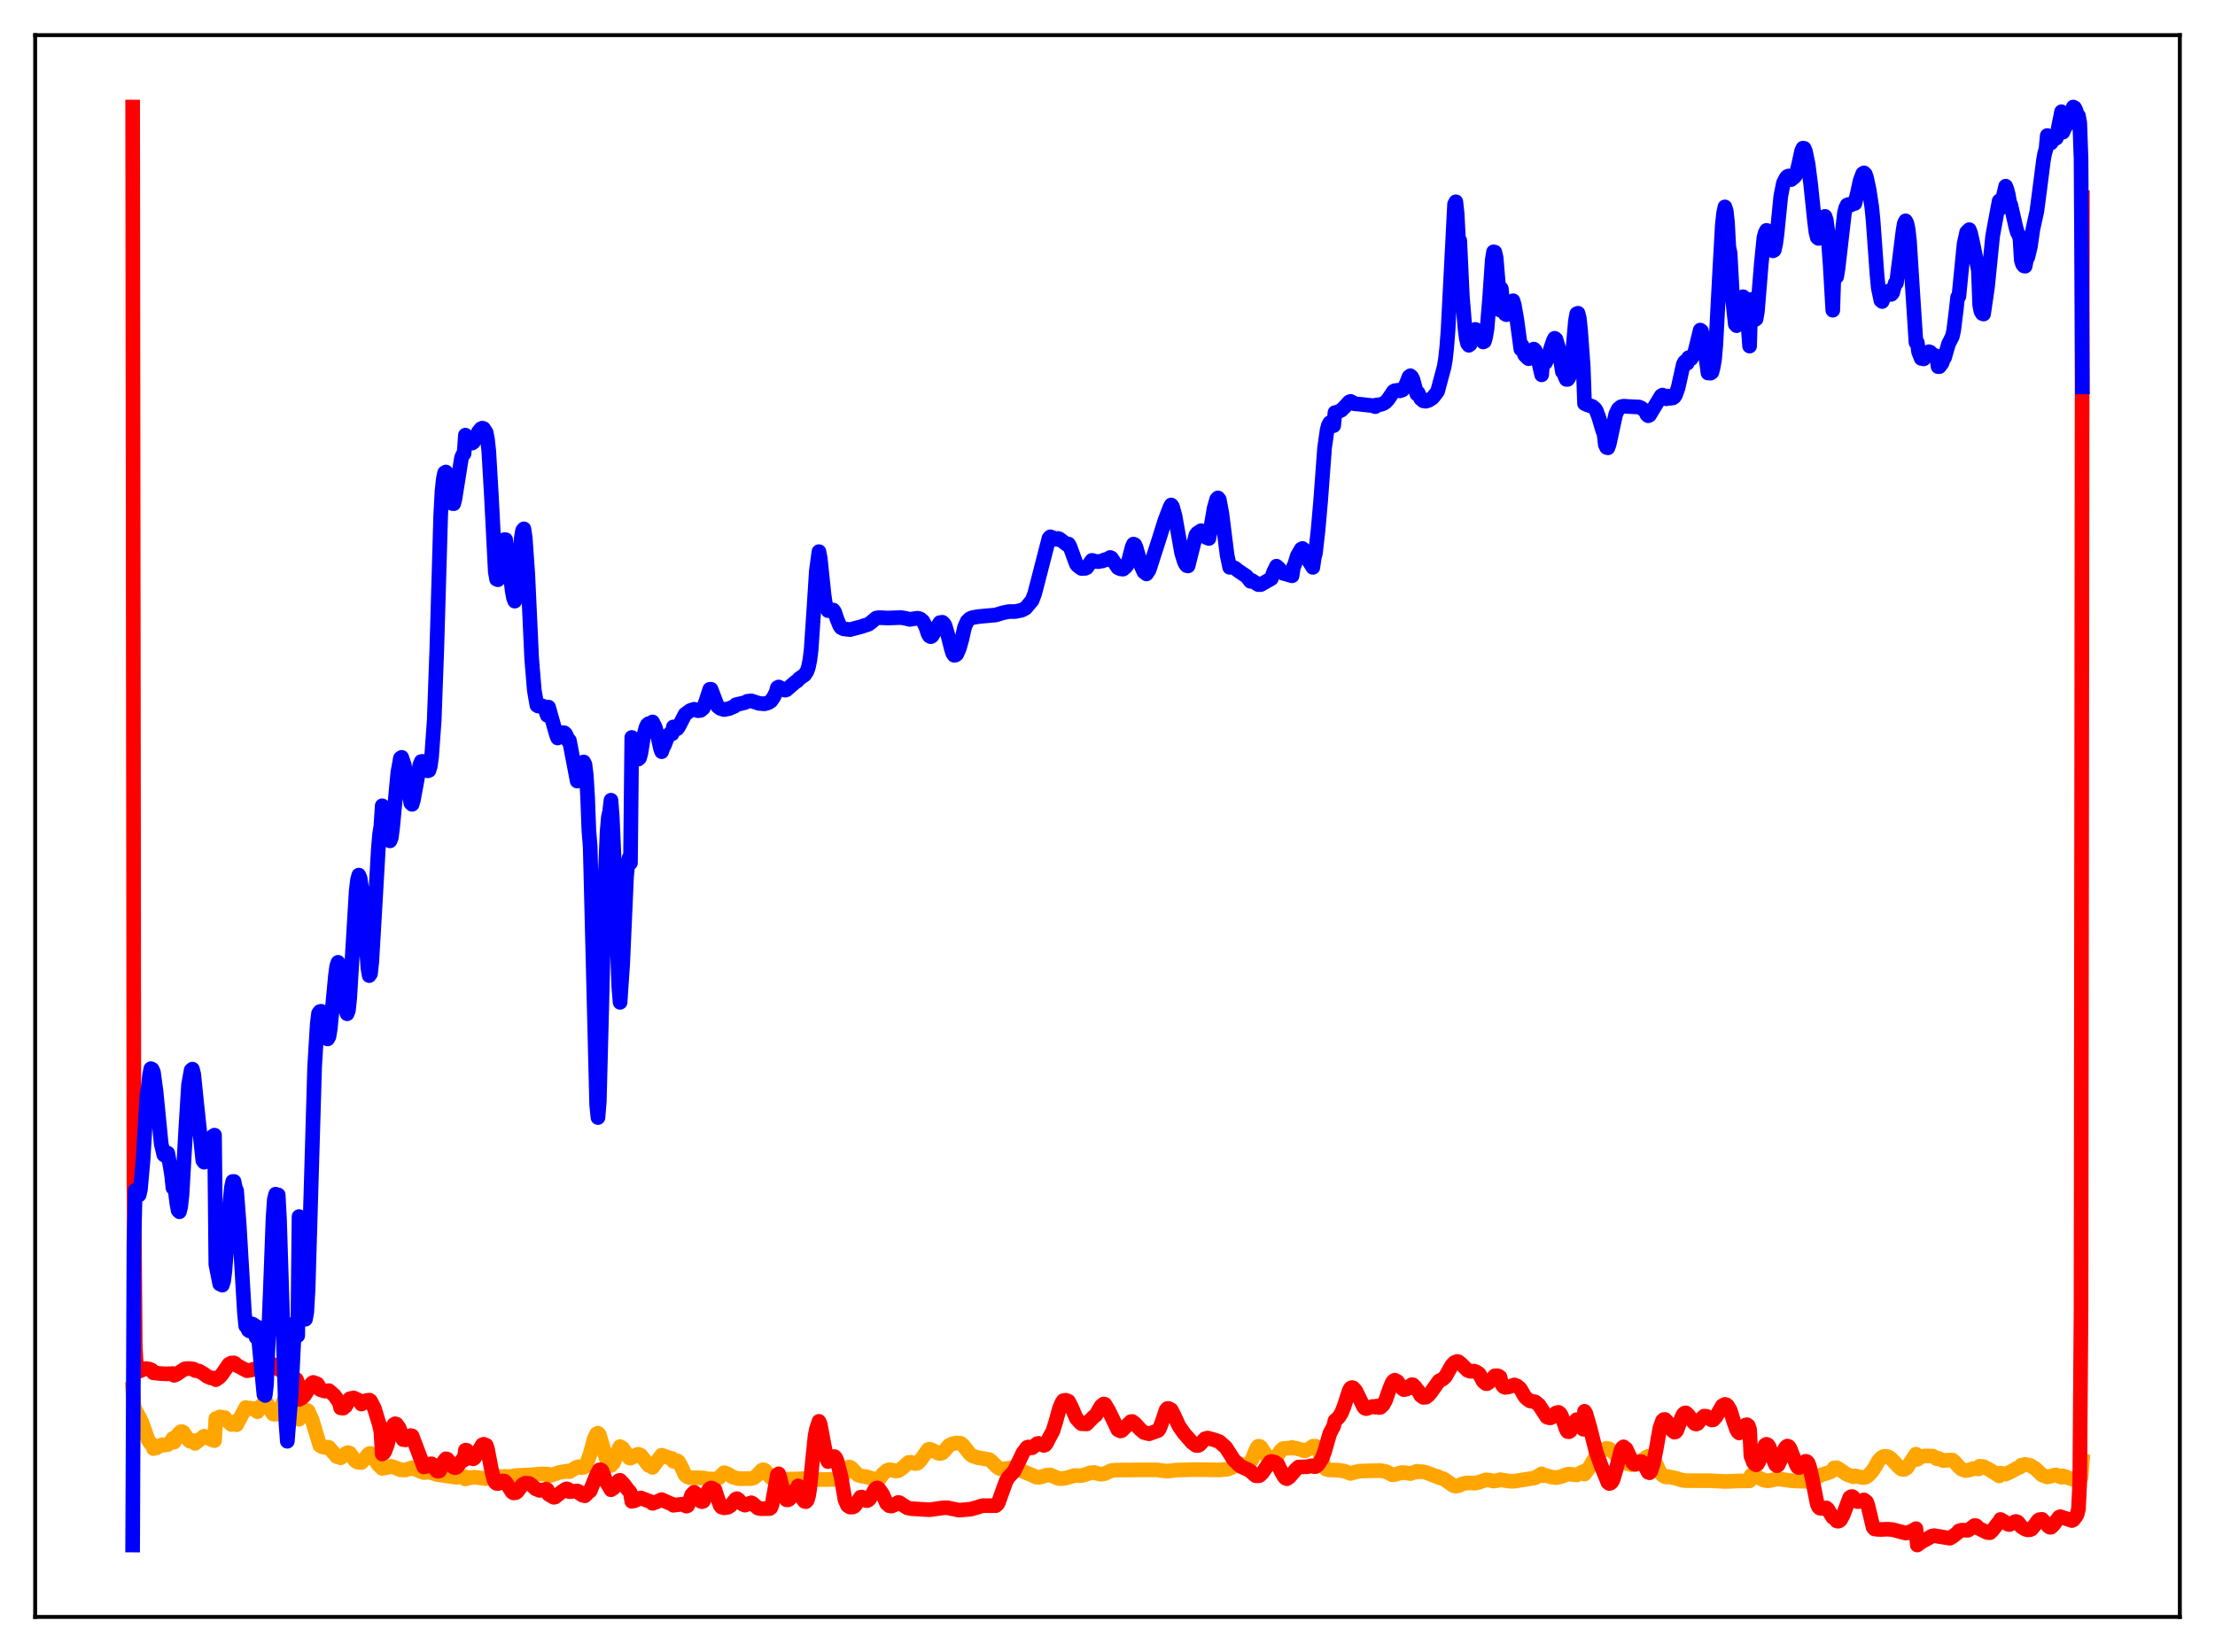 <?xml version="1.0" encoding="utf-8" standalone="no"?>
<!DOCTYPE svg PUBLIC "-//W3C//DTD SVG 1.1//EN"
  "http://www.w3.org/Graphics/SVG/1.1/DTD/svg11.dtd">
<svg xmlns:xlink="http://www.w3.org/1999/xlink" width="453.6pt" height="338.4pt" viewBox="0 0 453.6 338.4" xmlns="http://www.w3.org/2000/svg" version="1.1">
 <defs>
  <style type="text/css">*{stroke-linejoin: round; stroke-linecap: butt}</style>
 </defs>
 <g id="figure_1">
  <g id="patch_1">
   <path d="M 0 338.4 
L 453.6 338.4 
L 453.6 0 
L 0 0 
z
" style="fill: #ffffff"/>
  </g>
  <g id="axes_1">
   <g id="patch_2">
    <path d="M 7.2 331.2 
L 446.4 331.2 
L 446.4 7.2 
L 7.2 7.2 
z
" style="fill: #ffffff"/>
   </g>
   <g id="matplotlib.axis_1"/>
   <g id="matplotlib.axis_2"/>
   <g id="line2d_1">
    <path d="M 27.164 284.513 
L 27.43 287.814 
L 27.696 288.788 
L 28.495 290.217 
L 29.027 291.273 
L 30.358 295.031 
L 30.89 295.733 
L 31.156 295.88 
L 31.423 296.708 
L 31.955 296.596 
L 33.02 296.017 
L 33.286 295.927 
L 33.552 296.004 
L 34.351 295.909 
L 34.883 295.461 
L 35.415 294.626 
L 35.681 295.379 
L 36.48 293.77 
L 37.012 293.267 
L 37.279 293.235 
L 37.545 293.396 
L 38.609 294.984 
L 38.876 295.205 
L 39.408 295.235 
L 39.674 295.084 
L 39.94 295.652 
L 41.804 294.176 
L 42.336 294.45 
L 43.667 295.02 
L 43.933 295.082 
L 44.199 290.561 
L 44.465 290.579 
L 44.998 290.229 
L 46.063 290.385 
L 46.329 290.841 
L 47.393 291.781 
L 47.66 291.707 
L 48.192 291.196 
L 48.458 291.831 
L 50.321 288.303 
L 50.588 288.458 
L 51.12 288.405 
L 51.919 288.67 
L 52.451 288.477 
L 52.717 289.171 
L 53.249 288.479 
L 53.782 287.636 
L 54.048 287.308 
L 54.314 287.174 
L 54.58 287.276 
L 55.645 289.206 
L 55.911 289.628 
L 56.177 289.676 
L 56.444 289.461 
L 56.71 289.062 
L 56.976 289.671 
L 58.573 285.839 
L 58.839 285.641 
L 59.372 286.401 
L 60.436 287.745 
L 60.703 287.714 
L 60.969 287.487 
L 61.235 290.719 
L 62.033 289.335 
L 62.566 288.886 
L 62.832 288.876 
L 63.098 289.015 
L 63.897 290.785 
L 65.494 296.066 
L 66.026 296.368 
L 66.292 296.37 
L 66.559 296.485 
L 67.091 296.416 
L 67.357 296.474 
L 68.954 298.361 
L 69.22 298.449 
L 69.487 298.401 
L 69.753 298.601 
L 70.285 298.218 
L 70.817 297.756 
L 71.084 297.578 
L 71.35 297.541 
L 71.616 297.649 
L 72.681 299.144 
L 73.213 299.511 
L 73.479 299.529 
L 73.745 299.415 
L 74.012 299.571 
L 74.544 298.998 
L 75.343 297.974 
L 75.609 297.755 
L 75.875 297.715 
L 76.673 298.809 
L 77.472 300.022 
L 78.271 300.783 
L 79.069 300.647 
L 80.134 300.358 
L 80.932 300.621 
L 81.997 301.066 
L 83.062 301.096 
L 84.393 300.637 
L 86.256 301.459 
L 86.522 301.466 
L 86.788 301.623 
L 87.853 301.544 
L 88.652 301.757 
L 89.45 302.023 
L 93.443 302.601 
L 95.04 302.443 
L 95.306 302.942 
L 96.371 302.657 
L 97.169 302.579 
L 99.565 302.869 
L 100.364 302.748 
L 101.162 302.678 
L 102.493 302.464 
L 103.558 302.407 
L 103.824 302.535 
L 105.687 302.258 
L 107.817 302.113 
L 108.349 302.157 
L 109.68 301.998 
L 110.212 301.95 
L 112.076 301.919 
L 112.342 302.311 
L 113.673 301.907 
L 114.471 301.616 
L 116.335 301.313 
L 116.601 301.452 
L 117.932 300.622 
L 118.464 300.418 
L 118.996 300.606 
L 119.529 300.56 
L 119.795 300.396 
L 120.061 299.979 
L 120.86 297.82 
L 121.658 294.776 
L 122.191 293.684 
L 122.457 293.569 
L 122.723 293.848 
L 123.255 295.602 
L 124.054 298.559 
L 124.586 299.545 
L 124.852 299.778 
L 125.119 300.186 
L 125.651 299.621 
L 126.183 298.256 
L 126.716 296.749 
L 126.982 296.305 
L 127.514 296.643 
L 128.845 298.615 
L 129.111 298.692 
L 129.91 298.271 
L 130.442 297.949 
L 130.708 297.88 
L 131.241 298.106 
L 132.838 300.175 
L 133.104 300.203 
L 133.37 300.103 
L 133.636 300.566 
L 135.5 298.076 
L 137.363 298.735 
L 137.629 298.743 
L 137.895 299.327 
L 138.428 299.218 
L 138.694 299.215 
L 138.96 299.424 
L 139.492 300.359 
L 140.291 302.106 
L 140.823 302.534 
L 141.356 302.663 
L 144.017 302.735 
L 144.816 302.914 
L 146.679 302.981 
L 147.212 302.718 
L 148.276 301.653 
L 149.075 301.934 
L 150.14 302.595 
L 151.204 302.866 
L 153.866 302.869 
L 154.399 302.701 
L 155.197 302.038 
L 155.996 301.178 
L 156.262 301.057 
L 156.528 301.105 
L 156.794 301.303 
L 157.859 302.7 
L 158.391 302.935 
L 159.456 303.031 
L 163.981 302.915 
L 164.78 302.844 
L 166.909 303.078 
L 171.7 303.015 
L 172.233 302.826 
L 172.499 302.545 
L 173.564 300.684 
L 173.83 300.508 
L 174.096 300.544 
L 174.362 300.706 
L 175.693 302.138 
L 176.492 302.364 
L 177.29 302.463 
L 178.887 302.924 
L 179.686 302.901 
L 180.218 302.755 
L 180.751 301.977 
L 181.549 301.248 
L 182.081 301.052 
L 182.614 301.095 
L 183.412 301.313 
L 183.945 301.251 
L 184.743 300.747 
L 186.074 299.548 
L 186.607 299.53 
L 187.405 299.793 
L 187.937 299.703 
L 188.47 299.16 
L 190.067 296.923 
L 190.333 296.845 
L 190.865 297.024 
L 192.196 297.698 
L 192.729 297.703 
L 192.995 297.598 
L 193.527 297.047 
L 194.326 296.093 
L 195.124 295.716 
L 195.923 295.573 
L 196.721 295.635 
L 197.254 296.072 
L 197.786 296.753 
L 198.585 297.783 
L 199.117 298.204 
L 200.182 298.564 
L 202.577 298.975 
L 203.11 299.389 
L 204.175 300.473 
L 204.707 300.801 
L 205.239 300.894 
L 206.57 300.755 
L 207.369 300.647 
L 208.433 300.928 
L 211.628 302.282 
L 212.16 302.557 
L 212.692 302.614 
L 213.491 302.442 
L 214.289 302.17 
L 215.088 302.118 
L 215.887 302.466 
L 216.685 302.825 
L 217.484 302.874 
L 218.282 302.737 
L 220.145 302.228 
L 221.476 302.261 
L 222.275 302.029 
L 223.34 301.674 
L 224.138 301.62 
L 224.937 301.868 
L 225.469 301.981 
L 226.268 301.841 
L 227.599 301.215 
L 228.663 301.131 
L 234.519 301.075 
L 236.915 301.081 
L 238.246 301.259 
L 239.044 301.351 
L 240.908 301.121 
L 244.634 301.026 
L 249.692 301.088 
L 251.289 300.949 
L 252.353 300.576 
L 253.684 299.846 
L 254.217 299.944 
L 254.749 300.135 
L 255.281 300.123 
L 255.814 299.779 
L 256.346 299.064 
L 257.411 296.508 
L 257.677 296.24 
L 257.943 296.247 
L 258.209 296.422 
L 258.742 297.234 
L 259.54 298.49 
L 260.073 298.784 
L 260.871 298.898 
L 261.137 298.776 
L 261.404 298.51 
L 262.202 297.203 
L 262.735 296.727 
L 263.533 296.639 
L 264.065 296.63 
L 264.598 296.471 
L 264.864 296.635 
L 265.396 296.643 
L 266.461 296.939 
L 266.993 297.159 
L 267.26 297.174 
L 268.324 296.629 
L 268.857 296.237 
L 269.389 296.226 
L 269.921 296.8 
L 270.188 297.266 
L 270.72 299.086 
L 271.252 300.639 
L 271.519 300.916 
L 272.051 301.067 
L 274.18 301.156 
L 275.245 301.315 
L 276.576 301.81 
L 277.641 301.502 
L 278.439 301.346 
L 280.303 301.271 
L 282.698 301.231 
L 283.763 301.405 
L 284.295 301.663 
L 285.094 302.074 
L 285.626 302.046 
L 286.691 301.711 
L 287.223 301.617 
L 288.022 301.715 
L 288.82 301.844 
L 289.619 301.582 
L 290.151 301.364 
L 290.417 301.486 
L 291.216 301.437 
L 292.015 301.606 
L 294.144 302.422 
L 294.41 302.43 
L 294.676 302.646 
L 295.475 302.86 
L 296.007 303.166 
L 297.604 304.285 
L 298.137 304.408 
L 298.669 304.332 
L 299.468 303.946 
L 300.266 303.771 
L 301.065 303.763 
L 302.129 303.804 
L 302.928 303.593 
L 304.259 303.124 
L 305.057 303.185 
L 305.856 303.374 
L 306.655 303.264 
L 307.187 303.09 
L 309.05 303.389 
L 310.115 303.402 
L 314.374 302.718 
L 315.705 301.895 
L 315.971 302.277 
L 316.503 302.215 
L 317.568 302.505 
L 318.633 302.671 
L 319.697 302.471 
L 320.762 302.037 
L 321.295 301.943 
L 322.892 302.115 
L 324.223 301.414 
L 324.489 301.938 
L 325.287 300.884 
L 326.618 298.607 
L 327.949 297.251 
L 329.014 296.651 
L 329.546 296.776 
L 330.345 297.464 
L 331.409 298.492 
L 333.273 299.809 
L 334.071 300.012 
L 335.136 299.889 
L 335.668 299.604 
L 336.733 298.761 
L 337.532 298.288 
L 338.064 298.516 
L 338.863 299.436 
L 339.129 299.848 
L 339.927 301.579 
L 340.46 302.189 
L 340.992 302.489 
L 341.258 302.555 
L 341.524 302.453 
L 343.388 302.836 
L 344.452 303.192 
L 345.251 303.285 
L 350.308 303.301 
L 353.236 303.454 
L 356.164 303.345 
L 357.761 303.347 
L 358.294 303.327 
L 358.56 302.249 
L 359.359 302.343 
L 360.423 302.797 
L 361.222 303.199 
L 362.02 303.327 
L 362.819 303.199 
L 363.884 302.949 
L 364.416 302.952 
L 367.078 303.329 
L 368.675 303.388 
L 370.006 303.414 
L 371.071 303.229 
L 372.934 302.116 
L 374.797 301.526 
L 375.329 301.173 
L 375.596 300.681 
L 376.128 300.644 
L 376.66 300.951 
L 378.257 302.028 
L 379.588 302.49 
L 379.855 302.314 
L 381.452 302.649 
L 381.984 302.604 
L 382.516 302.303 
L 383.315 301.482 
L 384.113 300.281 
L 384.646 299.281 
L 385.178 298.681 
L 385.711 298.338 
L 386.243 298.302 
L 386.775 298.439 
L 387.308 298.821 
L 388.905 300.542 
L 389.437 300.947 
L 389.969 300.995 
L 390.502 300.669 
L 391.034 299.848 
L 392.365 297.858 
L 392.631 298.937 
L 393.164 298.492 
L 393.696 298.3 
L 394.228 298.226 
L 395.825 298.251 
L 396.358 298.611 
L 396.624 298.8 
L 396.89 298.692 
L 397.689 299.071 
L 397.955 299.181 
L 398.753 299.105 
L 399.286 299.059 
L 399.818 299.07 
L 400.351 299.524 
L 401.149 300.448 
L 401.681 300.927 
L 402.48 301.218 
L 403.279 301.103 
L 404.077 300.808 
L 404.876 300.865 
L 405.142 300.907 
L 405.408 300.334 
L 406.207 300.423 
L 406.473 300.613 
L 407.005 300.811 
L 408.336 301.623 
L 409.401 302.324 
L 409.667 301.751 
L 410.732 301.945 
L 411.796 301.452 
L 413.127 300.703 
L 413.66 300.525 
L 413.926 300.138 
L 414.724 299.965 
L 415.257 300.057 
L 415.789 300.174 
L 416.321 300.526 
L 416.854 300.843 
L 418.185 302.133 
L 419.249 302.534 
L 420.847 302.144 
L 421.113 302.137 
L 422.177 302.595 
L 422.444 302.296 
L 425.105 303.227 
L 425.904 303.054 
L 426.17 302.588 
L 426.436 299.315 
L 426.436 299.315 
" clip-path="url(#p413bb1e075)" style="fill: none; stroke: #ffa500; stroke-width: 3; stroke-linecap: square"/>
   </g>
   <g id="line2d_2">
    <path d="M 27.164 21.927 
L 27.43 241.881 
L 27.696 275.911 
L 27.962 280.514 
L 28.228 280.967 
L 29.825 280.325 
L 30.624 280.443 
L 31.156 280.707 
L 31.423 281.21 
L 33.02 281.362 
L 34.084 281.416 
L 35.415 281.352 
L 35.681 281.719 
L 36.214 281.474 
L 37.811 280.399 
L 38.609 280.311 
L 39.674 280.442 
L 39.94 280.726 
L 40.739 280.828 
L 41.804 281.448 
L 42.336 281.876 
L 43.135 282.238 
L 43.933 282.286 
L 44.199 282.606 
L 44.998 282.041 
L 45.53 281.401 
L 46.861 279.464 
L 47.393 279.185 
L 47.926 279.172 
L 48.192 279.319 
L 48.458 279.641 
L 50.588 280.773 
L 51.386 280.649 
L 51.919 280.466 
L 52.451 280.354 
L 52.717 280.532 
L 53.782 279.926 
L 54.847 279.25 
L 55.379 279.218 
L 56.177 279.63 
L 56.71 280.073 
L 56.976 280.441 
L 59.904 282.041 
L 60.703 282.554 
L 60.969 283.23 
L 61.235 286.64 
L 61.767 286.396 
L 62.3 285.918 
L 62.832 285.088 
L 63.631 283.638 
L 63.897 283.306 
L 64.163 283.163 
L 64.961 283.461 
L 65.228 283.835 
L 65.494 284.61 
L 66.292 284.885 
L 66.559 284.955 
L 67.357 284.849 
L 68.422 285.766 
L 68.954 286.509 
L 69.487 287.275 
L 69.753 288.382 
L 70.285 288.44 
L 70.817 287.998 
L 71.616 286.514 
L 72.415 286.343 
L 73.479 286.826 
L 73.745 287.058 
L 74.012 287.604 
L 75.076 286.868 
L 75.609 286.786 
L 75.875 286.939 
L 76.673 288.493 
L 77.738 291.98 
L 78.004 293.294 
L 78.271 297.831 
L 78.537 297.682 
L 78.803 297.322 
L 79.335 295.86 
L 80.134 292.688 
L 80.666 291.796 
L 80.932 291.634 
L 81.199 291.717 
L 81.731 292.467 
L 82.263 293.873 
L 82.529 294.868 
L 83.062 294.933 
L 83.594 294.639 
L 84.127 294.049 
L 84.393 294.128 
L 86.788 300.479 
L 87.321 300.371 
L 88.119 299.868 
L 88.385 299.836 
L 88.652 300.053 
L 89.184 300.978 
L 89.45 301.28 
L 89.716 301.374 
L 89.983 301.311 
L 90.249 300.876 
L 90.781 299.49 
L 91.313 298.814 
L 91.58 298.872 
L 92.911 300.554 
L 93.177 300.648 
L 93.443 300.567 
L 93.709 300.322 
L 94.774 298.871 
L 95.04 299.046 
L 95.306 297.048 
L 95.572 297.072 
L 96.637 298.751 
L 96.903 298.818 
L 97.169 298.622 
L 98.767 295.948 
L 99.033 295.832 
L 99.565 296.033 
L 99.831 296.796 
L 100.63 300.956 
L 101.162 303.139 
L 101.428 303.657 
L 101.695 303.856 
L 101.961 303.879 
L 102.493 303.594 
L 103.025 303.339 
L 103.292 303.393 
L 103.558 303.609 
L 104.889 305.641 
L 105.155 305.802 
L 105.687 305.727 
L 105.953 305.512 
L 107.018 304.088 
L 107.551 303.818 
L 108.349 303.854 
L 108.881 304.218 
L 109.68 304.95 
L 110.479 305.281 
L 111.277 305.187 
L 111.809 305.022 
L 112.076 305.141 
L 112.342 306.083 
L 113.407 306.696 
L 113.673 306.649 
L 115.004 305.586 
L 115.802 305.045 
L 116.068 304.965 
L 116.335 305.055 
L 116.601 305.545 
L 117.399 305.464 
L 117.932 305.436 
L 118.198 305.396 
L 118.464 305.496 
L 118.73 305.902 
L 119.263 306.259 
L 119.795 306.385 
L 120.327 305.842 
L 120.593 305.434 
L 120.86 305.396 
L 122.191 302.052 
L 122.723 301.088 
L 122.989 301.048 
L 123.255 301.214 
L 123.788 302.589 
L 124.054 303.33 
L 125.119 305.153 
L 125.651 304.819 
L 126.716 303.277 
L 126.982 303.22 
L 127.78 304.071 
L 128.579 305.154 
L 128.845 305.403 
L 129.111 305.816 
L 129.377 307.526 
L 129.91 307.408 
L 131.241 306.835 
L 133.37 307.662 
L 133.636 307.937 
L 134.435 307.651 
L 135.5 307.17 
L 136.298 307.541 
L 137.363 308.007 
L 137.629 308.085 
L 137.895 308.329 
L 139.759 308.101 
L 140.557 308.514 
L 140.823 308.414 
L 141.089 307.823 
L 141.622 306.221 
L 142.154 305.656 
L 142.42 305.859 
L 143.485 307.499 
L 143.751 307.598 
L 144.017 307.507 
L 144.55 306.358 
L 145.082 305.241 
L 145.348 304.923 
L 145.615 304.788 
L 145.881 304.853 
L 146.147 305.136 
L 146.413 305.171 
L 146.945 306.824 
L 147.478 308.361 
L 147.744 308.694 
L 148.276 308.855 
L 149.075 308.735 
L 149.607 308.397 
L 150.672 307.069 
L 150.938 306.981 
L 151.204 307.168 
L 152.003 308.059 
L 152.535 308.306 
L 153.866 307.819 
L 154.132 307.949 
L 155.197 308.901 
L 155.729 309.029 
L 157.593 309.008 
L 157.859 308.818 
L 158.125 308.093 
L 159.19 302.083 
L 159.456 301.888 
L 159.722 302.655 
L 160.521 306.024 
L 161.053 307.204 
L 161.319 307.232 
L 161.585 307.114 
L 161.852 306.846 
L 162.916 305.14 
L 163.183 305.116 
L 163.449 304.35 
L 163.715 304.886 
L 164.513 307.214 
L 164.78 307.541 
L 165.046 307.588 
L 165.312 307.306 
L 165.578 306.4 
L 165.844 304.765 
L 166.377 299.291 
L 166.909 294.133 
L 167.175 292.794 
L 167.708 291.139 
L 167.974 291.732 
L 168.506 294.62 
L 169.305 298.746 
L 169.571 299.386 
L 170.369 298.667 
L 170.636 298.372 
L 170.902 298.357 
L 171.168 298.668 
L 171.434 299.299 
L 172.233 302.475 
L 173.031 307.17 
L 173.564 308.392 
L 174.096 308.709 
L 174.628 308.693 
L 174.895 308.577 
L 175.161 308.336 
L 176.225 306.679 
L 176.492 306.648 
L 177.29 307.341 
L 177.556 307.385 
L 177.823 307.264 
L 178.089 307.015 
L 179.153 305.12 
L 179.42 304.857 
L 179.686 304.779 
L 179.952 304.945 
L 180.751 306.083 
L 181.549 307.924 
L 182.081 308.422 
L 182.614 308.489 
L 183.146 308.259 
L 183.945 307.75 
L 184.211 307.808 
L 185.808 308.856 
L 186.607 309.02 
L 190.333 309.249 
L 191.398 309.105 
L 193.261 308.844 
L 194.06 308.853 
L 196.455 309.339 
L 198.851 309.114 
L 199.916 308.814 
L 201.247 308.404 
L 203.908 308.418 
L 204.175 308.205 
L 204.441 307.818 
L 204.973 306.319 
L 206.038 303.391 
L 206.57 302.529 
L 207.635 301.406 
L 208.167 300.344 
L 209.498 297.57 
L 210.297 296.503 
L 210.563 296.394 
L 211.361 296.558 
L 212.16 295.9 
L 212.426 295.696 
L 212.692 295.651 
L 213.757 296.065 
L 214.023 295.981 
L 214.289 295.658 
L 214.822 294.604 
L 215.62 293.117 
L 216.153 291.419 
L 216.951 288.527 
L 217.484 287.261 
L 217.75 286.898 
L 218.282 286.816 
L 218.815 287.038 
L 219.347 288.041 
L 220.412 290.504 
L 221.21 291.412 
L 221.476 291.621 
L 222.541 291.671 
L 223.872 290.276 
L 224.404 289.885 
L 224.937 288.941 
L 225.469 288.033 
L 226.001 287.588 
L 226.268 287.642 
L 227.066 288.98 
L 228.929 292.856 
L 229.462 293.111 
L 229.728 293.031 
L 230.26 292.494 
L 231.591 291.193 
L 231.857 291.166 
L 232.39 291.543 
L 233.455 292.735 
L 234.253 293.419 
L 235.318 293.69 
L 237.181 293.011 
L 237.447 292.632 
L 237.98 291.254 
L 238.778 288.86 
L 239.044 288.519 
L 239.311 288.488 
L 239.843 288.771 
L 240.375 289.79 
L 241.44 292.11 
L 242.505 293.635 
L 244.102 295.448 
L 244.9 296.058 
L 245.433 296.064 
L 245.699 295.893 
L 246.764 294.71 
L 247.296 294.56 
L 248.627 294.913 
L 249.692 295.295 
L 251.023 296.481 
L 251.821 297.706 
L 252.62 298.984 
L 253.684 300.053 
L 254.217 300.436 
L 255.814 301.145 
L 257.145 302.28 
L 257.677 302.299 
L 257.943 302.234 
L 258.476 301.744 
L 260.073 299.444 
L 260.339 299.35 
L 261.137 299.536 
L 261.67 299.949 
L 262.468 301.604 
L 263.001 302.509 
L 263.267 302.788 
L 263.533 302.889 
L 264.065 302.528 
L 265.396 300.977 
L 265.929 300.502 
L 266.461 300.485 
L 267.792 300.418 
L 268.591 300.237 
L 268.857 300.232 
L 269.123 300.417 
L 269.389 300.409 
L 269.921 300.02 
L 270.72 298.782 
L 271.252 297.364 
L 272.317 293.647 
L 273.116 292.11 
L 273.382 291.006 
L 274.18 290.28 
L 274.713 289.409 
L 275.245 288.086 
L 276.31 284.807 
L 276.576 284.355 
L 276.842 284.216 
L 277.108 284.282 
L 277.641 284.862 
L 278.439 286.505 
L 279.238 288.153 
L 279.504 288.44 
L 279.77 288.538 
L 281.101 288.088 
L 281.633 288.235 
L 281.9 288.018 
L 282.432 288.31 
L 282.698 288.268 
L 283.231 287.771 
L 283.763 286.784 
L 284.561 284.499 
L 285.094 283.2 
L 285.36 282.864 
L 285.626 282.709 
L 286.159 282.98 
L 287.223 284.461 
L 287.489 284.644 
L 288.022 284.543 
L 289.087 283.639 
L 289.353 283.663 
L 289.885 284.201 
L 290.151 284.665 
L 290.417 284.865 
L 290.95 285.845 
L 291.482 286.23 
L 292.015 286.188 
L 292.547 285.787 
L 293.079 285.141 
L 294.676 282.879 
L 295.475 282.463 
L 296.007 281.966 
L 296.806 280.541 
L 297.338 279.621 
L 297.871 279.078 
L 298.403 278.878 
L 298.669 278.924 
L 299.201 279.357 
L 300.532 280.684 
L 301.065 280.89 
L 301.863 280.856 
L 302.396 281.046 
L 302.928 281.433 
L 303.727 282.936 
L 304.259 283.393 
L 304.525 283.429 
L 305.057 283.036 
L 306.122 281.815 
L 306.655 281.795 
L 306.921 281.883 
L 307.187 282.088 
L 307.453 283.269 
L 307.719 283.813 
L 307.985 284.087 
L 308.252 284.187 
L 309.05 284.056 
L 310.115 283.679 
L 310.647 283.875 
L 311.18 284.304 
L 311.446 284.627 
L 312.244 286.055 
L 312.777 286.58 
L 313.309 286.952 
L 313.841 287.049 
L 314.374 287.15 
L 315.172 287.798 
L 316.769 290.251 
L 317.302 290.425 
L 317.568 290.404 
L 317.834 290.269 
L 318.633 289.429 
L 319.165 289.303 
L 319.431 289.483 
L 319.697 289.855 
L 320.23 291.295 
L 320.762 292.843 
L 321.028 293.234 
L 321.295 293.274 
L 321.561 293.105 
L 322.093 292.228 
L 322.625 291.064 
L 322.892 290.786 
L 323.424 290.789 
L 323.69 291.164 
L 324.223 292.754 
L 324.489 289.081 
L 324.755 289.492 
L 325.553 292.242 
L 326.884 297.474 
L 327.949 300.374 
L 329.28 303.665 
L 329.546 303.869 
L 329.812 303.792 
L 330.079 303.556 
L 330.345 303.051 
L 330.877 301.279 
L 331.942 297.092 
L 332.208 296.567 
L 332.474 296.361 
L 333.007 296.796 
L 334.337 299.59 
L 334.604 299.871 
L 334.87 299.949 
L 335.935 299.378 
L 336.201 299.42 
L 336.733 300.029 
L 337.532 301.576 
L 337.798 301.671 
L 338.064 301.365 
L 338.596 299.734 
L 339.129 297.024 
L 339.927 292.475 
L 340.46 291.002 
L 340.726 290.772 
L 340.992 290.761 
L 341.524 291.352 
L 342.057 292.426 
L 342.589 293.129 
L 342.855 293.341 
L 343.121 293.311 
L 343.388 292.997 
L 343.92 291.57 
L 344.452 290.195 
L 344.719 289.68 
L 344.985 289.445 
L 345.251 289.401 
L 345.783 289.889 
L 346.848 291.404 
L 347.114 291.628 
L 347.38 291.697 
L 347.647 291.594 
L 348.179 290.898 
L 348.711 290.309 
L 348.977 290.072 
L 349.51 290.111 
L 350.308 290.734 
L 350.575 290.87 
L 350.841 290.822 
L 351.373 290.263 
L 352.704 287.95 
L 353.236 287.665 
L 353.503 287.733 
L 353.769 287.938 
L 354.301 288.807 
L 355.1 291.342 
L 355.632 292.828 
L 355.898 293.291 
L 356.164 293.515 
L 356.431 293.388 
L 357.495 291.891 
L 357.761 291.835 
L 358.028 292.029 
L 358.294 292.803 
L 358.56 298.205 
L 359.092 299.582 
L 359.359 299.905 
L 359.625 300.041 
L 359.891 299.889 
L 360.157 299.442 
L 361.488 295.995 
L 361.754 295.839 
L 362.02 295.958 
L 362.287 296.336 
L 362.819 297.701 
L 363.351 299.474 
L 363.617 300.019 
L 363.884 300.231 
L 364.15 300.065 
L 364.682 298.93 
L 365.481 296.798 
L 365.747 296.4 
L 366.013 296.203 
L 366.279 296.286 
L 366.545 296.628 
L 367.344 298.668 
L 367.876 300.057 
L 368.143 300.512 
L 368.409 300.619 
L 368.675 300.492 
L 369.74 299.326 
L 370.006 299.371 
L 370.272 299.646 
L 370.538 300.335 
L 371.071 302.653 
L 372.135 308.041 
L 372.401 308.655 
L 372.668 308.916 
L 373.2 308.998 
L 373.999 308.871 
L 374.265 309.088 
L 374.797 309.948 
L 375.329 310.806 
L 375.596 310.893 
L 376.128 311.535 
L 376.394 311.598 
L 376.66 311.53 
L 376.927 311.283 
L 377.459 310.303 
L 378.79 306.763 
L 379.056 306.572 
L 379.322 306.548 
L 379.588 306.751 
L 380.121 307.462 
L 380.387 307.577 
L 380.919 307.529 
L 381.718 307.228 
L 382.25 307.653 
L 382.516 308.381 
L 383.581 312.846 
L 383.847 313.163 
L 384.38 313.255 
L 385.178 313.288 
L 386.509 313.232 
L 387.574 313.307 
L 389.703 313.885 
L 390.236 314.016 
L 390.768 313.946 
L 391.833 313.449 
L 392.365 313.125 
L 392.631 316.473 
L 393.43 315.87 
L 394.761 315.142 
L 395.559 314.669 
L 396.092 314.554 
L 399.286 315.083 
L 399.818 314.777 
L 400.883 313.969 
L 401.149 313.59 
L 401.681 313.433 
L 403.012 313.443 
L 403.545 313.088 
L 404.343 312.494 
L 404.609 312.493 
L 404.876 312.672 
L 405.142 313.021 
L 406.207 313.541 
L 406.739 313.833 
L 407.271 313.956 
L 407.537 313.935 
L 408.07 313.413 
L 409.135 312.024 
L 409.401 311.819 
L 409.667 311.242 
L 410.199 311.532 
L 411.264 312.245 
L 411.53 312.277 
L 412.063 312.002 
L 412.595 311.702 
L 412.861 311.653 
L 413.127 311.736 
L 413.393 311.99 
L 413.926 312.717 
L 414.724 313.212 
L 415.257 313.377 
L 415.789 313.322 
L 416.055 313.197 
L 416.588 312.538 
L 417.386 311.439 
L 417.652 311.268 
L 418.185 311.215 
L 418.983 312.074 
L 419.516 312.67 
L 419.782 312.829 
L 420.048 312.813 
L 420.58 312.281 
L 421.645 310.792 
L 421.911 310.665 
L 424.307 311.458 
L 424.573 311.318 
L 425.105 310.658 
L 425.372 310.16 
L 425.638 309.06 
L 425.904 303.659 
L 426.17 267.912 
L 426.436 40.494 
L 426.436 40.494 
" clip-path="url(#p413bb1e075)" style="fill: none; stroke: #ff0000; stroke-width: 3; stroke-linecap: square"/>
   </g>
   <g id="line2d_3">
    <path d="M 27.164 316.473 
L 27.43 254.596 
L 27.696 243.812 
L 27.962 243.697 
L 28.228 244.833 
L 28.495 244.763 
L 28.761 243.618 
L 29.293 237.662 
L 30.092 224.286 
L 30.358 222.697 
L 30.624 220.231 
L 30.89 218.901 
L 31.156 219.012 
L 31.423 219.611 
L 31.955 223.544 
L 33.02 234.343 
L 33.552 236.544 
L 33.818 236.731 
L 34.084 236.623 
L 34.351 236.199 
L 34.883 239.08 
L 35.149 240.778 
L 35.415 243.306 
L 35.681 242.224 
L 36.214 246.516 
L 36.48 247.936 
L 36.746 248.208 
L 37.012 247.125 
L 37.279 244.688 
L 38.077 230.724 
L 38.609 222.15 
L 39.142 219.209 
L 39.408 218.992 
L 39.674 220.04 
L 40.207 225.296 
L 41.537 237.721 
L 41.804 238.063 
L 42.07 237.885 
L 42.602 235.558 
L 42.868 234.138 
L 43.667 232.673 
L 43.933 232.517 
L 44.199 258.977 
L 44.998 262.995 
L 45.53 263.241 
L 45.796 262.404 
L 46.063 260.32 
L 47.127 245.841 
L 47.393 243.229 
L 47.66 242.001 
L 47.926 241.996 
L 48.192 243.31 
L 48.458 243.895 
L 48.991 250.92 
L 50.055 268.915 
L 50.321 271.604 
L 50.588 271.773 
L 50.854 272.466 
L 51.12 272.644 
L 51.652 271.193 
L 51.919 271.323 
L 52.185 272.188 
L 52.451 273.949 
L 52.717 271.807 
L 54.048 285.672 
L 54.314 285.841 
L 54.58 283.591 
L 55.379 263.738 
L 55.911 249.442 
L 56.177 245.697 
L 56.444 244.608 
L 56.71 246.009 
L 56.976 244.759 
L 57.242 249.828 
L 57.775 266.735 
L 58.573 291.76 
L 58.839 295.22 
L 59.638 285.489 
L 60.17 274.49 
L 60.436 271.485 
L 60.703 270.634 
L 60.969 273.585 
L 61.235 249.201 
L 61.767 258.462 
L 62.033 264.532 
L 62.566 270.213 
L 62.832 268.711 
L 63.098 263.974 
L 64.429 218.556 
L 64.961 209.805 
L 65.228 207.584 
L 65.494 207.209 
L 65.76 207.143 
L 66.026 207.811 
L 67.091 212.813 
L 67.357 212.351 
L 67.623 210.792 
L 68.156 205.488 
L 68.688 199.883 
L 68.954 197.887 
L 69.22 197.117 
L 69.487 197.795 
L 69.753 197.962 
L 70.285 202.433 
L 70.817 206.796 
L 71.084 207.655 
L 71.35 206.999 
L 71.616 204.451 
L 72.947 182.42 
L 73.213 180.239 
L 73.479 179.251 
L 73.745 179.872 
L 74.012 181.637 
L 74.544 187.735 
L 75.343 198.271 
L 75.609 199.838 
L 75.875 199.45 
L 76.141 196.946 
L 76.673 187.871 
L 77.472 173.912 
L 77.738 170.846 
L 78.004 169.178 
L 78.271 165.054 
L 78.537 165.707 
L 78.803 166.829 
L 79.601 171.698 
L 79.868 172.236 
L 80.134 171.579 
L 80.4 169.54 
L 81.465 158.267 
L 81.997 155.31 
L 82.263 155.13 
L 82.796 156.71 
L 83.328 159.856 
L 84.127 164.503 
L 84.393 164.755 
L 84.659 163.874 
L 85.99 156.644 
L 86.256 155.996 
L 86.522 155.949 
L 86.788 156.15 
L 87.587 157.894 
L 87.853 157.807 
L 88.119 156.931 
L 88.385 154.999 
L 88.918 147.588 
L 89.45 132.989 
L 90.249 105.528 
L 90.515 100.627 
L 90.781 98.097 
L 91.047 96.843 
L 91.313 96.684 
L 91.58 97.276 
L 92.644 103.141 
L 92.911 103.175 
L 93.177 102.113 
L 94.508 93.756 
L 94.774 93.163 
L 95.04 92.912 
L 95.306 89.134 
L 95.839 89.787 
L 96.371 90.645 
L 96.637 90.777 
L 96.903 90.617 
L 97.169 90.206 
L 97.968 88.477 
L 98.5 87.816 
L 98.767 87.698 
L 99.033 87.779 
L 99.565 88.603 
L 99.831 89.981 
L 100.097 92.4 
L 100.63 101.566 
L 101.428 117.115 
L 101.695 118.639 
L 101.961 118.753 
L 102.227 117.802 
L 103.292 110.527 
L 103.558 110.544 
L 103.824 113.228 
L 104.356 116.521 
L 104.889 121.021 
L 105.155 122.456 
L 105.421 123.134 
L 105.687 122.525 
L 106.22 116.62 
L 106.752 110.163 
L 107.018 108.654 
L 107.284 108.328 
L 107.551 110.047 
L 108.083 117.61 
L 108.881 134.921 
L 109.414 141.364 
L 109.946 144.468 
L 110.212 144.627 
L 111.011 144.568 
L 111.277 144.684 
L 111.543 145.051 
L 112.076 146.525 
L 112.342 144.849 
L 113.939 150.497 
L 114.205 151.166 
L 114.737 150.691 
L 115.004 150.275 
L 115.27 150.066 
L 115.536 150.093 
L 115.802 150.306 
L 116.068 150.836 
L 116.335 151.725 
L 116.601 151.668 
L 118.198 159.981 
L 118.464 159.939 
L 118.73 158.037 
L 119.263 156.342 
L 119.529 156.073 
L 119.795 156.613 
L 120.061 158.778 
L 120.327 163.093 
L 120.593 170.109 
L 120.86 173.42 
L 122.191 226.369 
L 122.457 228.915 
L 122.723 225.68 
L 123.255 205.406 
L 123.788 183.158 
L 124.32 170.423 
L 124.586 167.369 
L 124.852 166.201 
L 125.119 163.91 
L 125.385 167.346 
L 125.917 179.521 
L 126.716 202.086 
L 126.982 205.311 
L 127.514 197.531 
L 128.313 179.47 
L 128.579 176.871 
L 128.845 175.694 
L 129.111 176.76 
L 129.377 151.054 
L 129.91 152.851 
L 130.442 154.93 
L 130.708 155.491 
L 130.975 155.247 
L 131.241 154.287 
L 131.773 150.941 
L 132.305 148.933 
L 132.572 148.427 
L 132.838 148.224 
L 133.104 148.222 
L 133.37 148.385 
L 133.636 147.877 
L 134.169 148.941 
L 134.701 150.768 
L 135.233 153.231 
L 135.5 153.972 
L 135.766 153.143 
L 136.032 152.709 
L 136.831 150.637 
L 137.097 150.363 
L 137.363 150.275 
L 137.629 150.322 
L 137.895 148.895 
L 138.428 149.231 
L 138.694 149.263 
L 138.96 148.896 
L 140.291 146.314 
L 141.356 145.538 
L 142.154 145.276 
L 142.953 145.581 
L 143.485 145.499 
L 144.017 145.045 
L 144.55 143.654 
L 145.348 141.188 
L 145.615 141.186 
L 146.945 144.67 
L 147.478 145.085 
L 148.276 145.342 
L 149.341 145.138 
L 150.406 144.671 
L 150.672 144.363 
L 151.471 144.168 
L 152.535 143.923 
L 153.068 143.644 
L 153.866 143.563 
L 155.463 144.08 
L 156.528 144.166 
L 157.327 143.953 
L 157.859 143.617 
L 158.391 142.87 
L 158.924 141.825 
L 159.19 140.866 
L 159.456 140.716 
L 160.787 141.372 
L 161.053 141.291 
L 162.916 139.676 
L 163.183 139.538 
L 163.715 138.969 
L 164.78 138.234 
L 165.312 137.405 
L 165.578 136.534 
L 165.844 135.203 
L 166.111 133.096 
L 166.643 125.191 
L 167.175 116.92 
L 167.708 112.992 
L 167.974 114.358 
L 168.772 121.97 
L 169.039 123.694 
L 169.305 124.595 
L 169.571 125.078 
L 170.636 124.954 
L 170.902 125.326 
L 171.434 126.882 
L 171.967 128.172 
L 172.233 128.552 
L 172.765 128.81 
L 174.096 128.96 
L 176.225 128.398 
L 177.823 127.885 
L 178.355 127.509 
L 179.42 126.608 
L 179.952 126.507 
L 181.815 126.595 
L 183.146 126.543 
L 184.477 126.498 
L 185.276 126.618 
L 186.34 126.874 
L 186.873 126.774 
L 187.937 126.629 
L 188.47 126.784 
L 189.002 127.236 
L 189.535 128.271 
L 190.067 129.836 
L 190.333 130.282 
L 190.599 130.417 
L 190.865 130.274 
L 192.463 127.532 
L 192.995 127.462 
L 193.261 127.691 
L 193.527 128.121 
L 194.06 129.899 
L 194.858 133.04 
L 195.124 133.852 
L 195.391 134.222 
L 195.657 134.187 
L 195.923 134.007 
L 196.455 132.802 
L 196.988 130.904 
L 197.52 128.501 
L 198.052 127.286 
L 198.585 126.76 
L 199.117 126.51 
L 200.448 126.286 
L 203.908 125.971 
L 205.239 125.555 
L 206.57 125.274 
L 207.901 125.265 
L 209.232 124.988 
L 210.031 124.567 
L 211.361 122.979 
L 211.894 121.569 
L 212.426 119.515 
L 214.822 110.232 
L 215.088 109.959 
L 215.887 110.245 
L 216.419 110.485 
L 216.685 110.291 
L 216.951 110.382 
L 218.548 111.59 
L 218.815 111.437 
L 219.081 111.882 
L 220.412 115.525 
L 220.678 115.855 
L 221.21 116.263 
L 221.476 116.442 
L 222.275 116.413 
L 222.541 116.278 
L 223.606 114.781 
L 224.138 114.927 
L 224.671 115.037 
L 224.937 115.046 
L 225.469 114.929 
L 225.735 114.913 
L 226.268 114.638 
L 226.534 114.667 
L 227.332 114.186 
L 227.599 114.296 
L 228.929 116.284 
L 229.462 116.524 
L 229.994 116.576 
L 230.527 116.124 
L 230.793 115.799 
L 231.059 115.076 
L 231.857 112.002 
L 232.124 111.446 
L 232.39 111.57 
L 232.656 112.147 
L 233.188 114.015 
L 233.721 115.987 
L 234.253 117.141 
L 234.785 117.554 
L 235.318 116.764 
L 237.447 110.149 
L 238.512 106.734 
L 239.577 103.936 
L 239.843 103.435 
L 240.109 103.779 
L 240.641 105.731 
L 241.972 113.24 
L 242.505 114.967 
L 242.771 115.556 
L 243.037 115.865 
L 243.303 115.918 
L 244.9 109.594 
L 245.167 109.227 
L 245.965 108.704 
L 246.497 109.069 
L 247.03 110.09 
L 247.562 110.298 
L 248.095 107.228 
L 248.627 104.13 
L 249.159 102.244 
L 249.425 101.986 
L 249.692 102.329 
L 250.224 105.179 
L 251.289 113.669 
L 251.821 116.214 
L 252.087 115.903 
L 252.353 116.188 
L 252.886 116.35 
L 253.418 116.798 
L 255.281 118.055 
L 256.08 119.071 
L 256.346 118.891 
L 257.677 119.747 
L 258.209 119.736 
L 260.339 118.525 
L 260.871 117.051 
L 261.404 115.972 
L 261.936 116.439 
L 262.735 117.415 
L 264.598 117.942 
L 264.864 116.162 
L 265.13 115.614 
L 265.663 113.876 
L 266.461 112.483 
L 266.727 112.345 
L 266.993 112.588 
L 267.26 113.086 
L 267.792 114.529 
L 268.857 116.216 
L 269.123 114.31 
L 269.389 113.258 
L 269.921 108.586 
L 270.454 102.522 
L 271.252 91.754 
L 271.785 88.006 
L 272.051 87.063 
L 272.317 86.59 
L 272.583 86.587 
L 272.849 86.797 
L 273.116 87.185 
L 273.382 84.507 
L 273.648 84.527 
L 274.713 84.005 
L 275.511 83.188 
L 276.31 82.323 
L 276.576 82.217 
L 277.108 82.496 
L 277.375 82.704 
L 277.907 82.742 
L 281.101 83.09 
L 281.633 83.297 
L 281.9 82.943 
L 282.432 82.928 
L 283.231 82.697 
L 283.763 82.355 
L 284.295 81.758 
L 285.36 80.172 
L 285.626 80.024 
L 285.892 80.053 
L 286.159 79.942 
L 286.691 80.062 
L 287.223 79.869 
L 287.489 79.607 
L 288.022 78.522 
L 288.554 77.158 
L 288.82 76.967 
L 289.087 77.207 
L 289.353 77.742 
L 290.151 80.702 
L 290.417 80.476 
L 290.95 81.669 
L 291.482 82.114 
L 292.015 82.183 
L 292.547 82.018 
L 293.345 81.509 
L 294.144 80.521 
L 294.41 80.112 
L 295.741 75.142 
L 296.007 73.567 
L 296.273 71.125 
L 296.54 67.648 
L 297.871 41.833 
L 298.137 41.327 
L 298.403 43.771 
L 298.669 48.841 
L 298.935 49.275 
L 299.468 60.666 
L 300 67.161 
L 300.266 69.252 
L 300.532 70.377 
L 300.799 70.729 
L 301.065 70.523 
L 302.129 67.47 
L 302.396 67.618 
L 302.662 67.938 
L 302.928 68.712 
L 303.194 68.447 
L 303.46 69.478 
L 303.727 70.044 
L 303.993 69.919 
L 304.259 68.932 
L 304.525 67.367 
L 305.057 60.974 
L 305.59 53.204 
L 305.856 51.583 
L 306.122 51.645 
L 306.388 52.783 
L 306.921 59.137 
L 307.187 63.517 
L 307.453 59.123 
L 307.719 61.987 
L 307.985 63.616 
L 308.252 64.345 
L 308.518 64.459 
L 308.784 64.333 
L 309.583 61.809 
L 309.849 61.604 
L 310.115 62.523 
L 310.647 65.589 
L 311.446 71.512 
L 311.712 70.784 
L 311.978 72.047 
L 312.244 72.734 
L 312.777 73.272 
L 313.043 73.479 
L 313.309 73.247 
L 314.108 71.503 
L 314.374 71.766 
L 314.906 73.291 
L 315.705 76.776 
L 315.971 73.674 
L 316.237 74.249 
L 316.503 74.262 
L 317.036 73.09 
L 317.568 71.353 
L 318.1 69.784 
L 318.367 69.289 
L 318.633 69.479 
L 319.165 71.269 
L 319.964 76.156 
L 320.23 76.087 
L 320.496 77.151 
L 320.762 77.711 
L 321.028 77.714 
L 321.295 77.328 
L 321.561 76.254 
L 322.093 71.721 
L 322.625 65.717 
L 322.892 64.275 
L 323.158 64.167 
L 323.424 65.185 
L 323.69 67.75 
L 324.223 75.088 
L 324.489 82.655 
L 325.021 82.909 
L 326.086 83.252 
L 326.618 83.704 
L 326.884 84.09 
L 327.417 85.515 
L 328.215 88.2 
L 328.481 88.81 
L 328.748 91.111 
L 329.014 91.65 
L 329.28 91.728 
L 329.546 90.963 
L 330.877 84.832 
L 331.409 83.756 
L 331.942 83.327 
L 332.474 83.197 
L 333.539 83.272 
L 335.668 83.371 
L 336.201 83.627 
L 336.999 84.257 
L 337.265 84.945 
L 337.532 85.16 
L 337.798 85.02 
L 340.193 81.074 
L 340.46 80.926 
L 340.992 81.355 
L 341.258 81.688 
L 341.524 81.129 
L 341.791 81.471 
L 342.057 81.58 
L 342.589 81.503 
L 342.855 81.311 
L 343.121 80.911 
L 343.654 79.427 
L 344.719 74.6 
L 344.985 74.131 
L 345.251 73.942 
L 345.517 74.411 
L 345.783 73.263 
L 346.049 73.61 
L 346.316 73.47 
L 346.848 72.638 
L 347.114 71.973 
L 348.179 67.609 
L 348.445 67.792 
L 348.977 70.594 
L 349.776 76.406 
L 350.042 75.777 
L 350.308 76.436 
L 350.575 76.247 
L 350.841 75.202 
L 351.107 73.662 
L 351.373 70.673 
L 352.172 55.495 
L 352.704 46.062 
L 352.97 43.641 
L 353.236 42.377 
L 353.503 43.18 
L 353.769 45.58 
L 354.035 50.586 
L 354.301 51.854 
L 354.833 61.582 
L 355.366 66.425 
L 355.632 66.709 
L 356.164 64.555 
L 356.963 60.777 
L 357.229 61.324 
L 357.495 62.387 
L 358.028 67.318 
L 358.294 70.893 
L 358.56 61.334 
L 358.826 64.294 
L 359.092 65.401 
L 359.359 65.507 
L 359.625 65.325 
L 359.891 63.776 
L 360.689 54.019 
L 361.222 48.691 
L 361.488 47.698 
L 361.754 47.186 
L 362.02 47.572 
L 362.287 48.486 
L 362.553 50.476 
L 362.819 50.026 
L 363.085 51.378 
L 363.351 51.214 
L 363.617 50.036 
L 363.884 48.134 
L 364.682 40.177 
L 365.215 37.503 
L 365.747 36.457 
L 366.013 36.158 
L 366.279 36.046 
L 366.545 36.2 
L 366.812 36.782 
L 367.078 36.062 
L 367.344 36.357 
L 367.61 36.089 
L 367.876 35.58 
L 368.409 33.37 
L 368.941 30.919 
L 369.207 30.351 
L 369.473 30.388 
L 369.74 31.033 
L 370.272 33.615 
L 370.804 37.763 
L 371.603 45.423 
L 371.869 47.514 
L 372.135 48.617 
L 372.401 48.835 
L 372.668 47.974 
L 373.2 44.99 
L 373.466 44.458 
L 373.732 44.319 
L 373.999 45.087 
L 374.265 47.157 
L 374.797 54.389 
L 375.329 63.546 
L 375.596 55.064 
L 375.862 56.894 
L 376.128 56.668 
L 376.394 55.08 
L 377.725 43.558 
L 377.991 42.546 
L 378.257 42.003 
L 378.524 41.896 
L 379.056 41.981 
L 379.588 41.442 
L 379.855 41.673 
L 380.387 39.467 
L 380.919 37.03 
L 381.452 35.587 
L 381.718 35.413 
L 381.984 35.652 
L 382.25 36.432 
L 382.783 38.904 
L 383.315 42.429 
L 383.581 45.129 
L 384.38 56.221 
L 384.646 59.003 
L 385.178 61.554 
L 385.444 61.763 
L 385.977 60.337 
L 386.243 60.22 
L 386.775 59.626 
L 387.041 59.859 
L 387.308 60.291 
L 387.574 59.999 
L 388.106 58.014 
L 388.372 57.954 
L 388.905 53.747 
L 389.703 47.296 
L 389.969 45.758 
L 390.236 45.239 
L 390.502 45.72 
L 390.768 46.983 
L 391.034 49.339 
L 391.567 57.825 
L 392.365 70.155 
L 392.631 70.151 
L 392.897 72.063 
L 393.43 73.411 
L 393.962 73.509 
L 394.495 72.417 
L 395.027 72.044 
L 395.293 72.143 
L 395.825 72.789 
L 396.092 73.007 
L 396.358 72.838 
L 396.624 73.126 
L 396.89 75.098 
L 397.156 75.099 
L 397.689 74.404 
L 397.955 73.595 
L 398.221 73.232 
L 399.02 70.476 
L 399.818 68.884 
L 400.084 67.706 
L 400.617 63.388 
L 400.883 60.896 
L 401.149 60.711 
L 402.214 49.961 
L 402.746 47.55 
L 403.279 47.039 
L 403.545 47.735 
L 404.077 50.125 
L 405.142 55.368 
L 405.408 62.515 
L 405.674 63.796 
L 405.94 64.229 
L 406.207 64.323 
L 407.005 58.86 
L 408.07 48.312 
L 408.868 43.975 
L 409.401 41.159 
L 409.667 42.66 
L 410.732 38.136 
L 410.998 38.824 
L 411.264 39.837 
L 411.53 41.378 
L 411.796 42.044 
L 412.861 46.691 
L 413.127 47.602 
L 413.393 48.068 
L 413.66 48.832 
L 413.926 53.29 
L 414.192 54.128 
L 414.458 54.464 
L 414.724 54.524 
L 414.991 53.089 
L 415.257 52.717 
L 415.789 50.534 
L 416.321 46.88 
L 417.12 43.264 
L 417.919 37.146 
L 418.451 32.953 
L 418.717 31.426 
L 418.983 30.582 
L 419.249 27.765 
L 419.782 28.505 
L 420.048 29.268 
L 420.314 28.145 
L 420.847 28.434 
L 421.113 28.285 
L 421.645 25.533 
L 422.177 22.887 
L 422.444 27.082 
L 422.976 25.88 
L 423.242 25.625 
L 423.508 23.197 
L 423.775 23.521 
L 424.041 23.508 
L 424.307 23.881 
L 424.573 21.927 
L 424.839 22.062 
L 425.105 22.564 
L 425.372 23.533 
L 425.638 23.707 
L 425.904 25.141 
L 426.17 32.622 
L 426.436 79.264 
L 426.436 79.264 
" clip-path="url(#p413bb1e075)" style="fill: none; stroke: #0000ff; stroke-width: 3; stroke-linecap: square"/>
   </g>
   <g id="patch_3">
    <path d="M 7.2 331.2 
L 7.2 7.2 
" style="fill: none; stroke: #000000; stroke-width: 0.8; stroke-linejoin: miter; stroke-linecap: square"/>
   </g>
   <g id="patch_4">
    <path d="M 446.4 331.2 
L 446.4 7.2 
" style="fill: none; stroke: #000000; stroke-width: 0.8; stroke-linejoin: miter; stroke-linecap: square"/>
   </g>
   <g id="patch_5">
    <path d="M 7.2 331.2 
L 446.4 331.2 
" style="fill: none; stroke: #000000; stroke-width: 0.8; stroke-linejoin: miter; stroke-linecap: square"/>
   </g>
   <g id="patch_6">
    <path d="M 7.2 7.2 
L 446.4 7.2 
" style="fill: none; stroke: #000000; stroke-width: 0.8; stroke-linejoin: miter; stroke-linecap: square"/>
   </g>
  </g>
 </g>
 <defs>
  <clipPath id="p413bb1e075">
   <rect x="7.2" y="7.2" width="439.2" height="324"/>
  </clipPath>
 </defs>
</svg>
